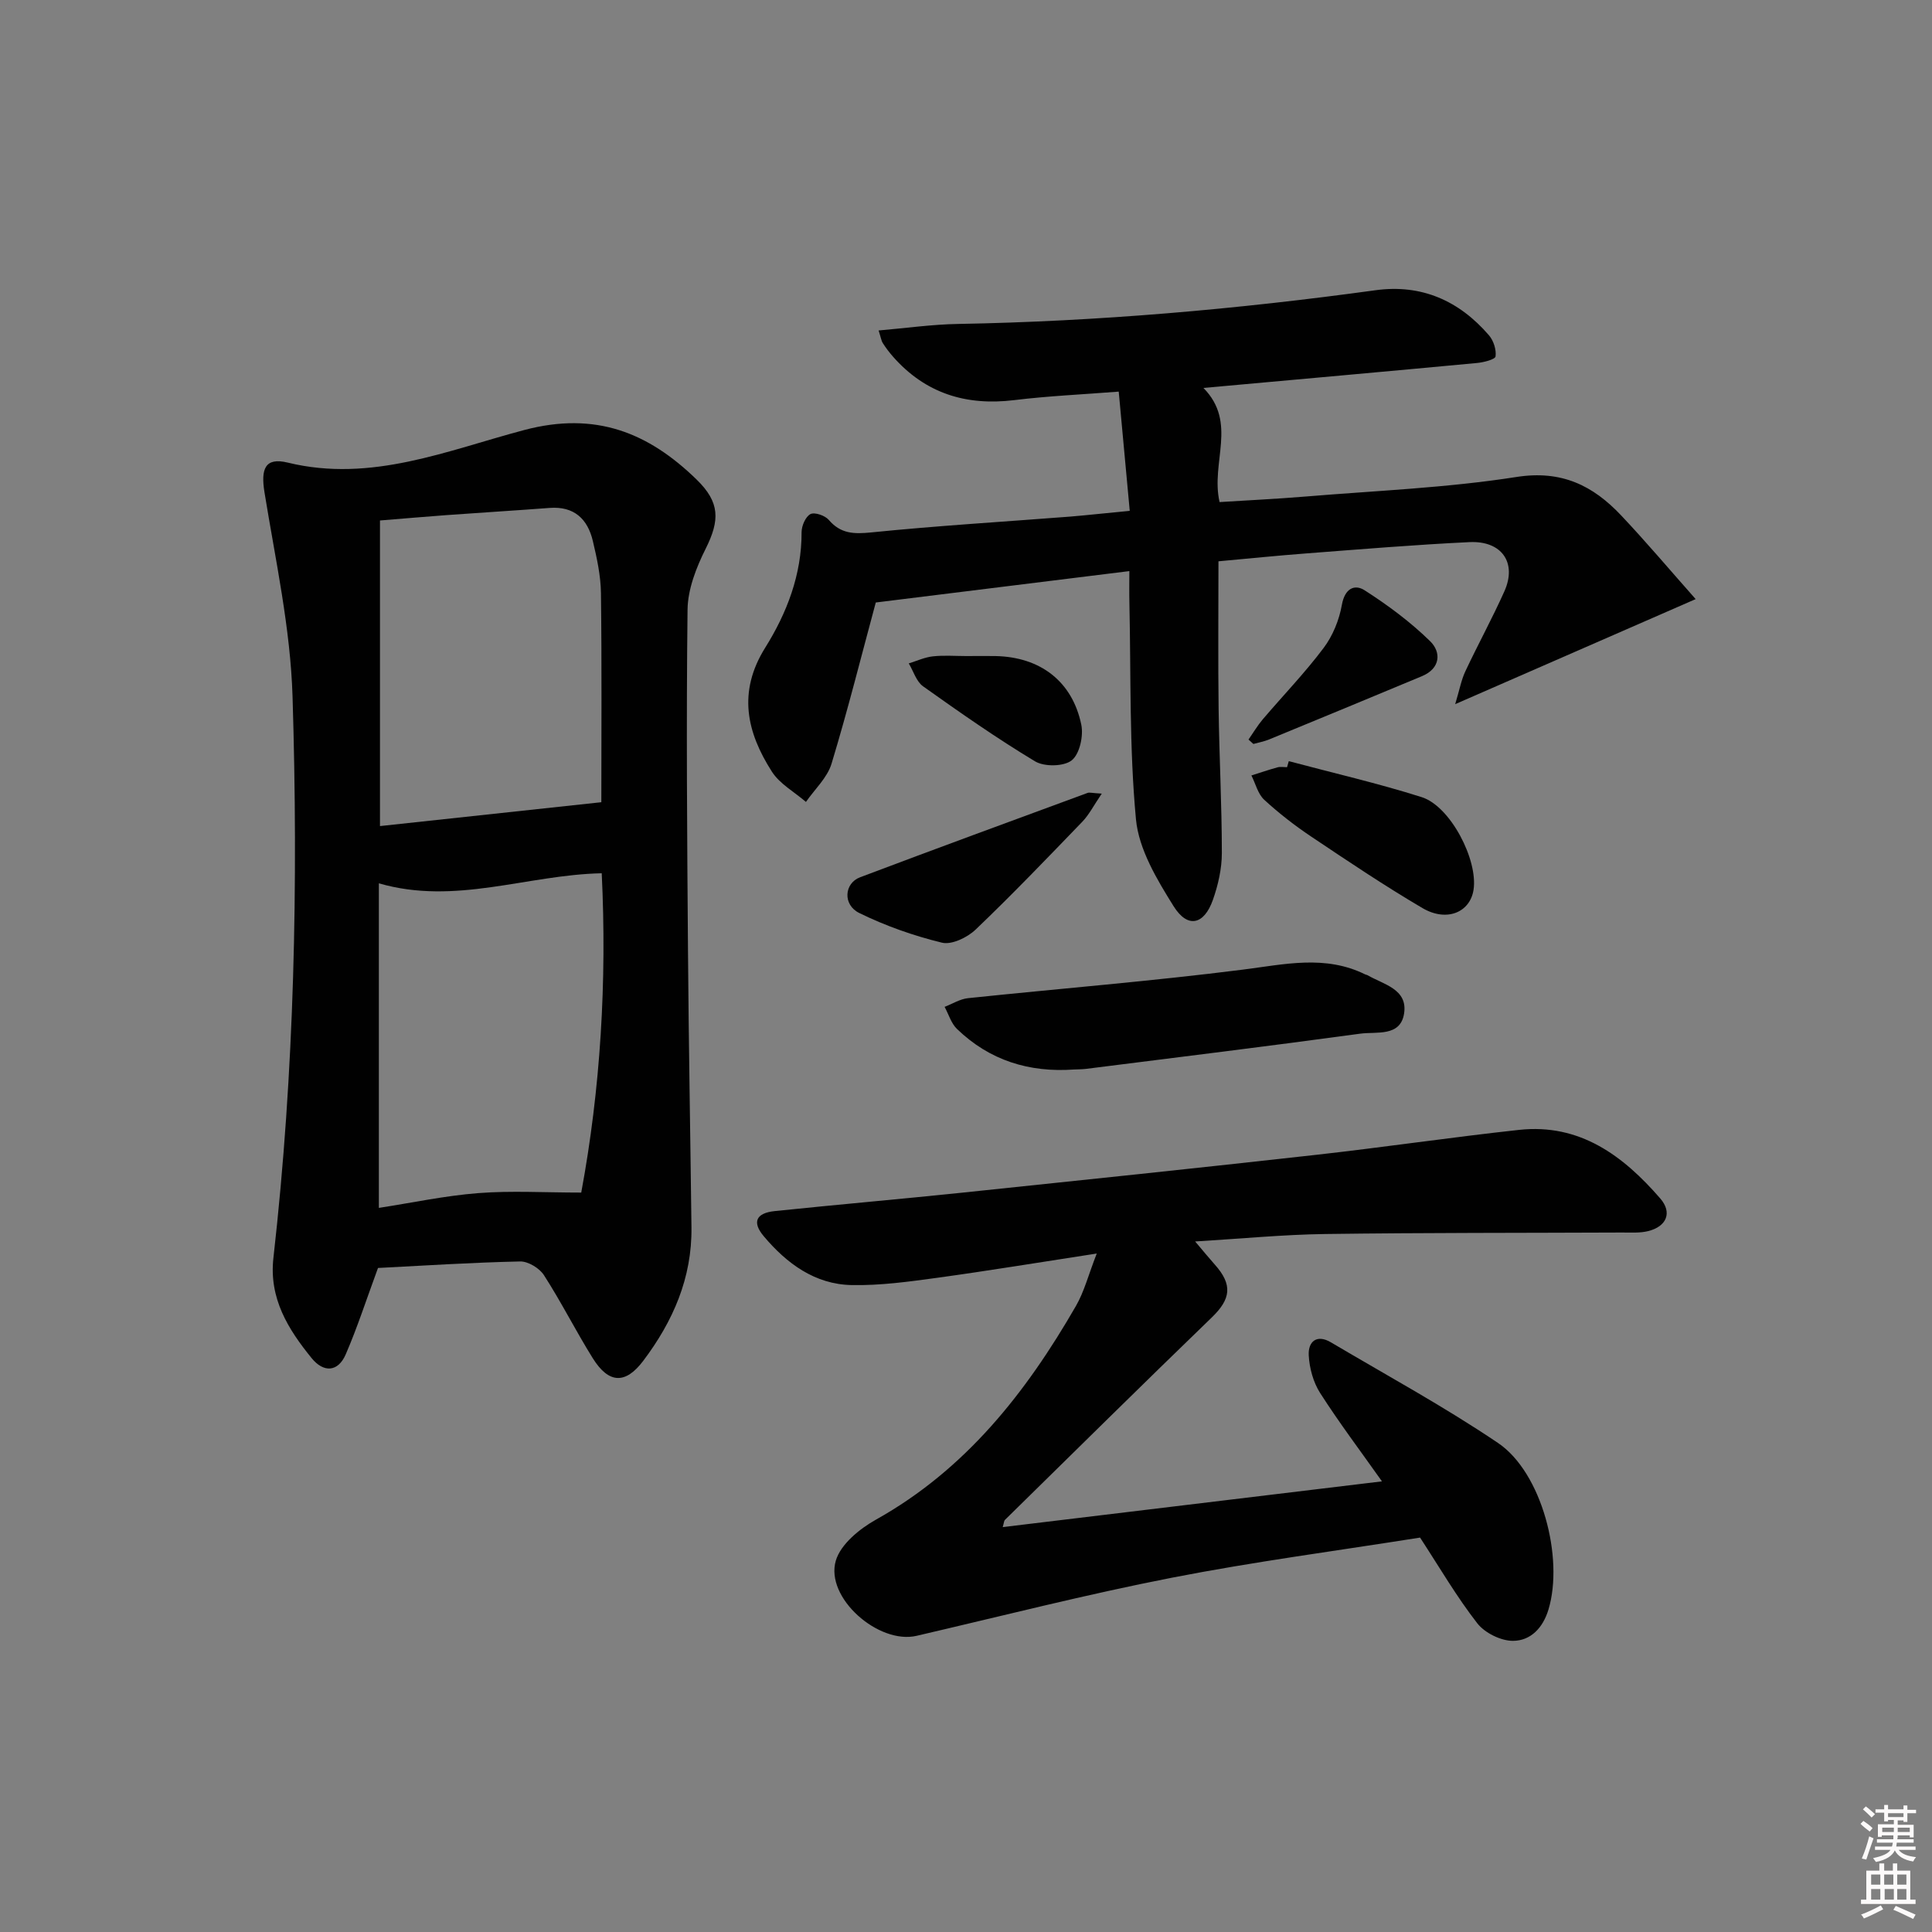 <svg enable-background="new 0 0 400 400" viewBox="0 0 400 400" xmlns="http://www.w3.org/2000/svg"><rect x="0" y="0" width="400" height="400" fill="#808080" stroke="none"/><path d="m385.2 377.6.6-.6c.6.4 1.3.9 1.9 1.5l-.6.7c-.8-.6-1.4-1.1-1.9-1.6zm.3 7.1c.6-1.4 1.1-2.9 1.5-4.5.3.1.6.3.9.4-.5 1.4-1 2.9-1.5 4.4l-.9-.2zm.2-10.1.6-.6c.7.5 1.3 1.1 1.9 1.6l-.7.7c-.6-.6-1.2-1.2-1.8-1.7zm8.4-.8h.8v.9h1.8v.7h-1.8v1.8h-.8v-.3h-1.2v.9h3.3v2.6h-.8v-.4h-2.5c0 .3 0 .6-.1.8h3.4v.7h-3.5c0 .3-.1.6-.1.8h4v.7h-3.5c.7.9 1.9 1.3 3.6 1.5-.2.2-.4.5-.6.9-1.9-.3-3.2-1.1-3.8-2.3-.5 1.1-1.8 2-3.9 2.4-.2-.3-.4-.5-.6-.8 1.9-.4 3.1-.9 3.6-1.7h-3.2v-.7h3.5c.1-.2.1-.5.2-.8h-3.3v-.7h3.4c0-.2 0-.5 0-.8h-2.4v.3h-.8v-2.6h3.3v-.9h-1.2v.3h-.8v-1.8h-1.8v-.7h1.8v-.9h.8v.9h3.2zm-4.4 5.5h2.4c0-.3 0-.6 0-.9h-2.4zm1.2-3.1h3.2v-.8h-3.2zm4.4 2.2h-2.4v.9h2.5v-.9z" fill="#fcfafa"/><path d="m389.2 385.8h.9v1.5h1.8v-1.5h.9v1.5h2.7v6h1.1v.9h-11.3v-.9h1.1v-6h2.7v-1.5zm.2 8.7.5.8c-1.2.6-2.5 1.3-4 1.9-.2-.3-.3-.6-.6-.8 1.6-.6 3-1.3 4.1-1.9zm-2-4.3h1.9v-2.1h-1.9zm0 3.1h1.9v-2.2h-1.9zm2.7-3.1h1.9v-2.1h-1.9zm.1 3.1h1.9v-2.2h-1.9zm2.3 1.3c1.4.6 2.7 1.2 4.1 1.8l-.5.9c-1.5-.7-2.8-1.4-4.1-1.9zm2.2-6.5h-1.9v2.1h1.9zm-1.9 5.2h1.9v-2.2h-1.9z" fill="#fcfafa"/><g fill="#010101"><path d="m78.26 262.52c-2.44 6.62-4.29 12.37-6.68 17.88-1.61 3.72-4.6 3.81-7.05.8-4.89-6.01-8.87-12.39-7.92-20.78 4.37-38.62 5.15-77.4 3.96-116.17-.43-14.16-3.53-28.25-5.81-42.31-.79-4.88.11-7.31 4.83-6.16 17.3 4.22 33.11-2.57 48.99-6.76 14.71-3.88 25.64.52 35.66 10.28 4.83 4.71 4.82 8.39 1.86 14.31-1.95 3.89-3.7 8.38-3.75 12.62-.28 23.49-.09 46.99.09 70.48.14 19.14.49 38.28.72 57.42.13 10.44-3.82 19.44-9.98 27.61-3.67 4.87-7.13 4.78-10.45-.53-3.52-5.64-6.51-11.61-10.11-17.2-.93-1.45-3.28-2.88-4.94-2.84-10.13.22-20.26.88-29.42 1.35zm.18-12.44c6.94-1.07 13.74-2.53 20.61-3.06 6.79-.53 13.65-.11 21.29-.11 3.99-21.47 5.33-43.76 4.24-66.11-15.5.32-30.32 6.68-46.14 2.08zm46.06-83.99c0-13.71.11-28.51-.08-43.31-.05-3.6-.84-7.25-1.68-10.78-1.08-4.56-3.88-7.22-8.94-6.84-7.12.54-14.25.97-21.37 1.49-4.41.32-8.8.71-13.76 1.11v63.27c15.01-1.62 30.04-3.24 45.83-4.94z"/><path d="m227.07 259.53c-11.99 1.84-22.44 3.57-32.93 5.01-5.91.81-11.89 1.64-17.82 1.52-7.61-.15-13.45-4.47-18.2-10.12-2.45-2.91-1.6-4.8 2.3-5.2 12.89-1.34 25.8-2.46 38.69-3.8 24.45-2.55 48.91-5.11 73.34-7.84 14.03-1.57 28.01-3.64 42.05-5.17 12.58-1.37 21.57 5.35 29.24 14.2 2.53 2.92 1.32 5.79-2.48 6.75-1.74.44-3.64.29-5.47.3-20.5.09-41 .03-61.49.31-8.6.12-17.18.96-26.86 1.54 1.78 2.1 2.88 3.45 4.04 4.75 3.77 4.2 3.38 7.16-.62 11.01-14.36 13.87-28.56 27.91-42.81 41.9-.19.19-.18.57-.45 1.48 26.16-3.15 52.06-6.28 78.52-9.47-4.34-6.14-8.81-12.06-12.8-18.29-1.42-2.22-2.22-5.15-2.36-7.81-.15-2.82 1.64-4.43 4.6-2.68 11.59 6.86 23.46 13.31 34.6 20.84 9.07 6.12 13.66 23.81 10.43 34.49-1.16 3.84-3.72 6.44-7.31 6.47-2.52.02-5.86-1.63-7.42-3.63-4.27-5.48-7.8-11.55-11.85-17.75-17.11 2.72-34.35 4.98-51.39 8.31-17.72 3.46-35.25 7.94-52.85 12.03-7.89 1.83-18.99-7.9-16.72-15.57 1-3.39 4.92-6.59 8.3-8.48 18.57-10.38 31.07-26.29 41.41-44.24 1.71-2.96 2.57-6.4 4.31-10.86z"/><path d="m233.9 105.76c-.77-8.35-1.5-16.21-2.28-24.68-7.5.59-14.6.9-21.62 1.76-9.99 1.22-18.42-1.39-25.13-9.02-.76-.87-1.47-1.8-2.09-2.78-.33-.52-.41-1.19-.87-2.62 5.71-.49 11.07-1.26 16.44-1.35 28.96-.52 57.75-3.04 86.43-6.98 9.52-1.31 17.34 2.17 23.51 9.35.94 1.1 1.53 2.96 1.35 4.35-.08.62-2.43 1.23-3.8 1.36-18.63 1.75-37.27 3.41-56.68 5.17 7.11 7.23 1.45 15.4 3.34 23.63 5.76-.37 11.8-.65 17.82-1.15 14.57-1.21 29.25-1.79 43.66-4.05 9.35-1.46 15.84 1.79 21.67 7.97 5.2 5.5 10.09 11.31 15.42 17.32-16.95 7.4-32.69 14.28-49.79 21.75.91-3.01 1.26-5.01 2.1-6.79 2.61-5.57 5.58-10.97 8.09-16.58 2.63-5.9-.52-10.49-7.22-10.18-11.29.54-22.55 1.48-33.82 2.34-5.95.45-11.88 1.06-18.16 1.63 0 10.27-.1 20.38.03 30.49.13 9.98.67 19.96.67 29.93 0 3.23-.77 6.6-1.85 9.67-1.83 5.19-5.23 5.98-8.14 1.32-3.45-5.52-7.2-11.77-7.79-17.98-1.4-14.86-1.03-29.9-1.36-44.86-.05-2.11-.01-4.23-.01-6.54-18.04 2.23-35.44 4.39-52.5 6.5-2.99 11.06-5.8 22.3-9.16 33.38-.88 2.9-3.48 5.29-5.3 7.91-2.39-2.07-5.42-3.72-7.05-6.27-5.21-8.14-7.12-16.47-1.39-25.65 4.48-7.17 7.57-15.12 7.54-23.93 0-1.31.82-3.21 1.83-3.74.87-.45 3.02.29 3.79 1.19 2.48 2.9 5.2 2.96 8.82 2.6 13.72-1.39 27.5-2.21 41.25-3.28 3.82-.32 7.61-.75 12.25-1.19z"/><path d="m222.35 221.43c-9.27.66-17.47-1.88-24.21-8.39-1.21-1.16-1.73-3.04-2.57-4.58 1.61-.62 3.19-1.63 4.85-1.8 18.97-1.99 37.99-3.51 56.9-5.91 8.63-1.09 17.02-3.11 25.33.99.15.07.33.08.47.16 3.32 1.93 8.37 2.86 7.58 7.94-.76 4.88-5.75 3.71-9.08 4.17-18.91 2.58-37.85 4.9-56.78 7.29-.82.1-1.66.09-2.49.13z"/><path d="m266.83 157.59c9.18 2.45 18.47 4.58 27.52 7.45 5.95 1.88 11.69 13.01 10.73 19.2-.73 4.66-5.56 6.71-10.57 3.77-7.85-4.61-15.42-9.7-22.99-14.77-3.44-2.3-6.74-4.86-9.78-7.66-1.31-1.21-1.79-3.33-2.65-5.03 1.8-.57 3.59-1.18 5.4-1.68.62-.17 1.32-.03 1.98-.03.13-.41.25-.83.36-1.25z"/><path d="m228.11 164.31c-1.69 2.48-2.63 4.37-4.03 5.82-7.27 7.54-14.53 15.11-22.1 22.34-1.71 1.63-4.94 3.19-6.96 2.7-5.87-1.43-11.7-3.48-17.13-6.15-3.45-1.7-3.11-6.15.18-7.39 15.67-5.92 31.39-11.68 47.11-17.47.41-.14.93.04 2.93.15z"/><path d="m258.49 153.12c.98-1.41 1.86-2.9 2.96-4.2 4.2-4.93 8.72-9.61 12.6-14.78 1.9-2.52 3.22-5.8 3.77-8.91.59-3.36 2.6-4.37 4.72-3.01 4.81 3.08 9.48 6.55 13.55 10.53 2.34 2.29 2.15 5.64-1.68 7.24-10.55 4.41-21.12 8.77-31.69 13.12-1.03.42-2.15.62-3.22.92-.33-.3-.67-.61-1.01-.91z"/><path d="m200.12 135.83c2 0 4-.04 5.99 0 9.25.19 15.9 5.21 17.76 14.21.48 2.33-.34 6.07-1.98 7.38-1.64 1.3-5.67 1.36-7.59.21-7.96-4.79-15.6-10.14-23.18-15.53-1.41-1-2-3.14-2.97-4.75 1.66-.51 3.29-1.27 4.99-1.46 2.29-.25 4.65-.06 6.98-.06z"/></g></svg>
